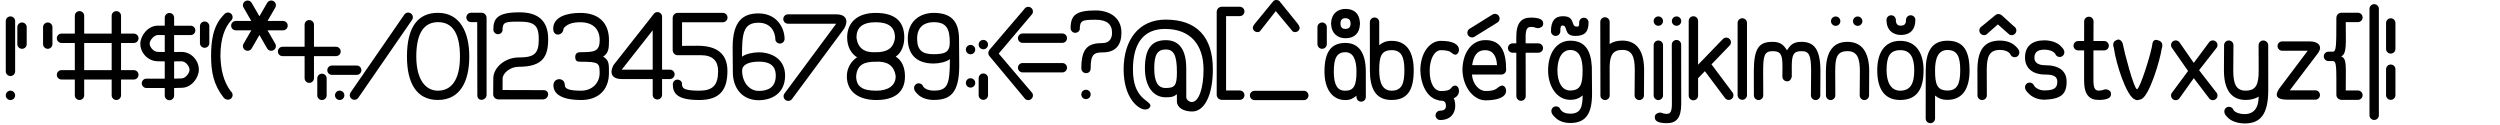 <?xml version="1.0" encoding="UTF-8" standalone="no"?>
<!-- Created with Inkscape (http://www.inkscape.org/) -->
<svg
   xmlns:dc="http://purl.org/dc/elements/1.1/"
   xmlns:cc="http://web.resource.org/cc/"
   xmlns:rdf="http://www.w3.org/1999/02/22-rdf-syntax-ns#"
   xmlns:svg="http://www.w3.org/2000/svg"
   xmlns="http://www.w3.org/2000/svg"
   xmlns:sodipodi="http://sodipodi.sourceforge.net/DTD/sodipodi-0.dtd"
   xmlns:inkscape="http://www.inkscape.org/namespaces/inkscape"
   width="20000"
   height="1000"
   id="svg1282"
   sodipodi:version="0.32"
   inkscape:version="0.45"
   sodipodi:docname="UbuntuTitle45_book_sketch.svg"
   sodipodi:docbase="/home/guest/Documents/Trabalhos/UbuntuTitleFont/svg_pesos/sketches_svg"
   inkscape:output_extension="org.inkscape.output.svg.inkscape"
   sodipodi:modified="true">
  <defs
     id="defs3" />
  <sodipodi:namedview
     inkscape:document-units="px"
     id="base"
     pagecolor="#ffffff"
     bordercolor="#666666"
     borderopacity="1.0"
     inkscape:pageopacity="0.0"
     inkscape:pageshadow="2"
     inkscape:zoom="0.17478998"
     inkscape:cx="173.73972"
     inkscape:cy="793.43458"
     inkscape:current-layer="layer1"
     inkscape:window-width="1264"
     inkscape:window-height="728"
     inkscape:window-x="0"
     inkscape:window-y="6"
     showguides="true"
     inkscape:guide-bbox="true">
    <sodipodi:guide
       orientation="horizontal"
       position="200"
       id="guide1331" />
    <sodipodi:guide
       orientation="horizontal"
       position="897.462"
       id="guide1435" />
  </sodipodi:namedview>
  <g
     inkscape:label="Layer 1"
     inkscape:groupmode="layer"
     id="layer1">
    <path
       style="fill:#000000;fill-opacity:1;stroke:none;stroke-width:1;stroke-miterlimit:4;stroke-dasharray:none;stroke-dashoffset:0;stroke-opacity:1"
       d="M 9325.354,156.844 C 9108.308,156.844 8989.011,321.971 8989.011,554.812 C 8989.011,784.229 9106.337,876.031 9161.947,876.031 C 9182.647,876.031 9203.447,863.231 9203.447,842.531 C 9192.961,798.129 9063.542,789.61 9063.542,555.969 C 9063.542,343.355 9151.23,231.469 9320.541,231.469 C 9525.511,231.469 9628.354,360.787 9628.354,555.969 C 9628.354,709.292 9589.146,816 9534.854,816 C 9512.729,816 9489.38,797.479 9490.229,775.719 C 9490.229,775.719 9489.947,546.906 9489.947,546.906 C 9489.946,402.09 9437.008,321.375 9326.697,321.375 C 9210.735,321.375 9159.323,392.096 9159.323,546.906 C 9159.321,685.138 9221.07,778.438 9325.979,778.438 C 9366.606,778.438 9387.554,775.882 9415.229,754.062 C 9415.229,754.063 9415.229,811.719 9415.229,811.719 C 9415.229,855.199 9460.911,892.031 9537.26,892.031 C 9636.126,892.031 9702.885,760.029 9702.885,554.812 C 9702.885,294.014 9572.973,156.844 9325.354,156.844 z M 9326.479,395.75 C 9390.491,395.75 9415.323,442.193 9415.323,578.906 C 9415.321,687.291 9396.061,703.906 9324.823,703.906 C 9263.195,703.906 9233.947,654.049 9233.947,546.906 C 9233.946,440.841 9257.402,395.75 9326.479,395.75 z "
       id="path1372"
       sodipodi:nodetypes="csscscscccscssccscccscc" />
    <path
       style="fill:#000000;stroke:none;stroke-width:1;stroke-miterlimit:4;stroke-dasharray:none;stroke-opacity:1;fill-opacity:1"
       d="M 1823.408,99.906 C 1808.392,99.994 1797.19,108.722 1788.689,120.25 C 1701.538,208.642 1688.689,332.642 1688.689,450.25 C 1688.689,575.319 1709.46,680.56 1788.689,780.25 C 1797.622,791.75 1809.526,796.444 1823.408,797.562 C 1844.108,797.562 1860.908,780.763 1860.908,760.062 C 1860.908,747.484 1854.67,736.366 1845.158,729.562 C 1785.231,645.355 1767.425,556.933 1763.314,450.25 C 1763.314,297.37 1803.661,216.012 1845.033,168 C 1854.616,161.205 1860.908,150.04 1860.908,137.406 C 1860.908,116.706 1844.108,99.906 1823.408,99.906 z "
       id="path1376"
       sodipodi:nodetypes="cccccscccsc" />
    <path
       sodipodi:nodetypes="cccsccc"
       id="path1433"
       d="M 13938.355,145.938 C 13917.655,145.938 13900.856,162.738 13900.855,183.438 C 13900.855,183.438 13900.855,760.938 13900.855,760.938 C 13900.855,781.638 13917.656,798.438 13938.355,798.438 C 13959.055,798.438 13975.856,781.638 13975.855,760.938 C 13975.855,760.938 13975.855,183.438 13975.855,183.438 C 13975.855,162.738 13959.056,145.938 13938.355,145.938 z "
       style="fill:#000000;fill-opacity:1;stroke:none;stroke-width:1;stroke-miterlimit:4;stroke-dasharray:none;stroke-dashoffset:0;stroke-opacity:1" />
    <path
       style="fill:#000000;fill-opacity:1;stroke:none;stroke-width:1;stroke-miterlimit:4;stroke-dasharray:none;stroke-dashoffset:0;stroke-opacity:1"
       d="M 1979.904,4.188 C 1973.858,4.343 1967.756,5.953 1962.154,9.188 C 1944.227,19.537 1938.085,42.511 1948.435,60.438 C 1948.435,60.437 1983.068,120.427 2010.372,167.719 C 1955.765,167.719 1886.497,167.719 1886.497,167.719 C 1865.797,167.719 1848.997,184.519 1848.997,205.219 C 1848.997,225.919 1865.797,242.719 1886.497,242.719 C 1886.497,242.719 1952.737,242.719 2010.404,242.719 C 1983.085,290.035 1948.435,350.031 1948.435,350.031 C 1938.085,367.958 1944.227,390.9 1962.154,401.25 C 1980.08,411.6 2003.022,405.458 2013.372,387.531 C 2013.372,387.531 2048.023,327.535 2075.341,280.219 C 2104.169,330.158 2137.279,387.531 2137.279,387.531 C 2147.629,405.458 2170.571,411.6 2188.497,401.25 C 2206.424,390.9 2212.566,367.958 2202.216,350.031 C 2202.216,350.031 2167.566,290.035 2140.247,242.719 C 2194.897,242.719 2264.185,242.719 2264.185,242.719 C 2284.885,242.719 2301.685,225.919 2301.685,205.219 C 2301.685,184.519 2284.885,167.719 2264.185,167.719 C 2264.185,167.719 2197.941,167.719 2140.279,167.719 C 2167.583,120.427 2202.216,60.438 2202.216,60.438 C 2212.566,42.511 2206.424,19.538 2188.497,9.188 C 2170.571,-1.162 2147.629,5.011 2137.279,22.938 C 2137.279,22.938 2102.654,82.943 2075.341,130.25 C 2046.502,80.302 2013.372,22.938 2013.372,22.938 C 2006.257,10.613 1993.203,3.844 1979.904,4.188 z "
       id="path1400" />
    <path
       style="fill:#000000;fill-opacity:1;stroke:none;stroke-width:1;stroke-miterlimit:4;stroke-dasharray:none;stroke-dashoffset:0;stroke-opacity:1"
       d="M 2474.32,160.25 C 2453.62,160.25 2436.82,177.05 2436.82,197.75 C 2436.82,197.75 2436.82,288.632 2436.82,374.094 C 2351.357,374.094 2260.476,374.094 2260.476,374.094 C 2239.776,374.094 2222.976,390.894 2222.976,411.594 C 2222.976,432.294 2239.776,449.094 2260.476,449.094 C 2260.476,449.094 2351.357,449.094 2436.82,449.094 C 2436.82,534.556 2436.82,625.438 2436.82,625.438 C 2436.82,646.138 2453.62,662.938 2474.32,662.938 C 2495.02,662.938 2511.82,646.138 2511.82,625.438 C 2511.82,625.438 2511.82,534.556 2511.82,449.094 C 2597.282,449.094 2688.163,449.094 2688.163,449.094 C 2708.863,449.094 2725.663,432.294 2725.663,411.594 C 2725.663,390.894 2708.863,374.094 2688.163,374.094 C 2688.163,374.094 2597.282,374.094 2511.82,374.094 C 2511.82,288.632 2511.82,197.75 2511.82,197.75 C 2511.82,177.05 2495.02,160.25 2474.32,160.25 z "
       id="path1396" />
    <path
       sodipodi:nodetypes="cccsccc"
       id="path1394"
       d="M 2618.358,561.583 C 2618.358,582.283 2635.158,599.083 2655.858,599.083 C 2655.858,599.083 2853.554,599.083 2853.554,599.083 C 2874.254,599.083 2891.054,582.283 2891.054,561.583 C 2891.054,540.883 2874.254,524.083 2853.554,524.083 C 2853.554,524.083 2655.858,524.083 2655.858,524.083 C 2635.158,524.083 2618.358,540.883 2618.358,561.583 z "
       style="fill:#000000;fill-opacity:1;stroke:none;stroke-width:1;stroke-miterlimit:4;stroke-dasharray:none;stroke-dashoffset:0;stroke-opacity:1" />
    <path
       style="fill:#000000;fill-opacity:1;stroke:none;stroke-width:1;stroke-miterlimit:4;stroke-dashoffset:0;stroke-opacity:1;stroke-dasharray:none"
       d="M 83.629,131.171 C 62.929,131.171 46.129,147.971 46.129,168.671 C 46.129,168.671 46.129,570.765 46.129,570.765 C 46.129,591.465 62.929,608.265 83.629,608.265 C 104.329,608.265 121.129,591.465 121.129,570.765 C 121.129,570.765 121.129,168.671 121.129,168.671 C 121.129,147.971 104.329,131.171 83.629,131.171 z "
       id="path1345"
       sodipodi:nodetypes="cccsccc" />
    <path
       d="M 15201.947,326.719 C 15070.316,326.719 15017.979,431.469 15017.979,562.25 C 15017.979,707.066 15072.899,799.781 15201.229,799.781 C 15331.931,799.781 15388.604,717.06 15388.604,562.25 C 15388.604,424.019 15328.114,326.719 15201.947,326.719 z M 15203.104,401.25 C 15279.461,401.25 15313.979,455.107 15313.979,562.25 C 15313.979,668.316 15283.56,725.406 15201.447,725.406 C 15126.045,725.406 15092.604,655.605 15092.604,562.25 C 15092.604,453.865 15117.282,401.25 15203.104,401.25 z "
       id="o"
       sodipodi:nodetypes="cccccccccc"
       style="fill:#000000;stroke:none;stroke-width:1;stroke-miterlimit:4;stroke-dasharray:none;stroke-opacity:1;fill-opacity:1" />
    <path
       style="fill:#000000;fill-opacity:1;stroke:none;stroke-width:1;stroke-miterlimit:4;stroke-dashoffset:0;stroke-opacity:1;stroke-dasharray:none"
       d="M 121.132,762.82 C 121.132,783.52 104.332,800.32 83.632,800.32 C 62.932,800.32 46.132,783.52 46.132,762.82 C 46.132,742.12 62.932,725.32 83.632,725.32 C 104.332,725.32 121.132,742.12 121.132,762.82 z "
       id="path1343" />
    <path
       id="path1353"
       d="M 2754.93,762.438 C 2754.93,783.138 2738.13,799.938 2717.43,799.938 C 2696.73,799.938 2679.93,783.138 2679.93,762.438 C 2679.93,741.737 2696.73,724.938 2717.43,724.938 C 2738.13,724.938 2754.93,741.737 2754.93,762.438 z "
       style="fill:#000000;fill-opacity:1;stroke:none;stroke-width:1;stroke-miterlimit:4;stroke-dasharray:none;stroke-dashoffset:0;stroke-opacity:1" />
    <path
       sodipodi:nodetypes="cccsccc"
       id="path1511"
       d="M 176.135,179.802 C 155.435,179.802 138.635,196.602 138.635,217.302 C 138.635,217.302 138.635,352.998 138.635,352.998 C 138.635,373.698 155.435,390.498 176.135,390.498 C 196.835,390.498 213.635,373.698 213.635,352.998 C 213.635,352.998 213.635,217.302 213.635,217.302 C 213.635,196.602 196.835,179.802 176.135,179.802 z "
       style="fill:#000000;fill-opacity:1;stroke:none;stroke-width:1;stroke-miterlimit:4;stroke-dashoffset:0;stroke-opacity:1;stroke-dasharray:none" />
    <path
       style="fill:#000000;fill-opacity:1;stroke:none;stroke-width:1;stroke-miterlimit:4;stroke-dashoffset:0;stroke-opacity:1;stroke-dasharray:none"
       d="M 381.993,179.802 C 361.293,179.802 344.493,196.602 344.493,217.302 C 344.493,217.302 344.493,352.998 344.493,352.998 C 344.493,373.698 361.293,390.498 381.993,390.498 C 402.693,390.498 419.493,373.698 419.493,352.998 C 419.493,352.998 419.493,217.302 419.493,217.302 C 419.493,196.602 402.693,179.802 381.993,179.802 z "
       id="path1513"
       sodipodi:nodetypes="cccsccc" />
    <path
       sodipodi:nodetypes="cccsccc"
       id="path1515"
       d="M 1637.099,171.802 C 1616.399,171.802 1599.599,188.602 1599.599,209.302 C 1599.599,209.302 1599.599,344.998 1599.599,344.998 C 1599.599,365.698 1616.399,382.498 1637.099,382.498 C 1657.799,382.498 1674.599,365.698 1674.599,344.998 C 1674.599,344.998 1674.599,209.302 1674.599,209.302 C 1674.599,188.602 1657.799,171.802 1637.099,171.802 z "
       style="fill:#000000;fill-opacity:1;stroke:none;stroke-width:1;stroke-miterlimit:4;stroke-dasharray:none;stroke-dashoffset:0;stroke-opacity:1" />
    <path
       style="fill:#000000;fill-opacity:1;stroke:none;stroke-width:1;stroke-miterlimit:4;stroke-dasharray:none;stroke-dashoffset:0;stroke-opacity:1"
       d="M 2575.742,589.53 C 2555.042,589.53 2538.242,606.33 2538.242,627.03 C 2538.242,627.03 2538.242,762.726 2538.242,762.726 C 2538.242,783.426 2555.042,800.226 2575.742,800.226 C 2596.442,800.226 2613.242,783.426 2613.242,762.726 C 2613.242,762.726 2613.242,627.03 2613.242,627.03 C 2613.242,606.33 2596.442,589.53 2575.742,589.53 z "
       id="path1392"
       sodipodi:nodetypes="cccsccc" />
    <path
       id="path1410"
       d="M 13304.233,168.813 C 13304.233,189.513 13287.433,206.313 13266.733,206.313 C 13246.033,206.313 13229.233,189.513 13229.233,168.813 C 13229.233,148.113 13246.033,131.313 13266.733,131.313 C 13287.433,131.313 13304.233,148.113 13304.233,168.813 z "
       style="fill:#000000;fill-opacity:1;stroke:none;stroke-width:1;stroke-miterlimit:4;stroke-dasharray:none;stroke-dashoffset:0;stroke-opacity:1" />
    <path
       style="fill:#000000;fill-opacity:1;stroke:none;stroke-width:1;stroke-miterlimit:4;stroke-dashoffset:0;stroke-opacity:1;stroke-dasharray:none"
       d="M 635.969,88.904 C 615.269,88.904 598.469,105.704 598.469,126.404 C 598.469,126.404 598.469,268.748 598.469,268.748 C 598.469,268.748 492.125,268.748 492.125,268.748 C 471.425,268.748 454.625,285.548 454.625,306.248 C 454.625,326.948 471.425,343.748 492.125,343.748 C 492.125,343.748 598.469,343.748 598.469,343.748 C 598.469,343.748 598.469,561.092 598.469,561.092 C 598.469,561.092 492.125,561.092 492.125,561.092 C 471.425,561.092 454.625,577.892 454.625,598.592 C 454.625,619.292 471.425,636.092 492.125,636.092 C 492.125,636.092 598.469,636.092 598.469,636.092 C 598.469,636.092 598.469,762.435 598.469,762.435 C 598.469,783.135 615.269,799.935 635.969,799.935 C 656.669,799.935 673.469,783.135 673.469,762.435 C 673.469,762.435 673.469,636.092 673.469,636.092 C 673.469,636.092 893.344,636.092 893.344,636.092 C 893.344,636.092 893.344,762.435 893.344,762.435 C 893.344,783.135 910.144,799.935 930.844,799.935 C 951.544,799.935 968.344,783.135 968.344,762.435 C 968.344,762.435 968.344,636.092 968.344,636.092 C 968.344,636.092 1070.688,636.092 1070.688,636.092 C 1091.388,636.092 1108.188,619.292 1108.188,598.592 C 1108.188,577.892 1091.388,561.092 1070.688,561.092 C 1070.688,561.092 968.344,561.092 968.344,561.092 C 968.344,561.092 968.344,343.748 968.344,343.748 C 968.344,343.748 1070.688,343.748 1070.688,343.748 C 1091.388,343.748 1108.188,326.948 1108.188,306.248 C 1108.188,285.548 1091.388,268.748 1070.688,268.748 C 1070.688,268.748 968.344,268.748 968.344,268.748 C 968.344,268.748 968.344,126.404 968.344,126.404 C 968.344,105.704 951.544,88.904 930.844,88.904 C 910.144,88.904 893.344,105.704 893.344,126.404 C 893.344,126.404 893.344,268.748 893.344,268.748 C 893.344,268.748 673.469,268.748 673.469,268.748 C 673.469,268.748 673.469,126.404 673.469,126.404 C 673.469,105.704 656.669,88.904 635.969,88.904 z M 673.469,343.748 C 673.469,343.748 893.344,343.748 893.344,343.748 C 893.344,343.748 893.344,561.092 893.344,561.092 C 893.344,561.092 673.469,561.092 673.469,561.092 C 673.469,561.092 673.469,343.748 673.469,343.748 z "
       id="path1416"
       sodipodi:nodetypes="csccsscccssccsscccssccsscccssccscccccccccc" />
    <path
       style="fill:#000000;fill-opacity:1;stroke:none;stroke-width:1;stroke-miterlimit:4;stroke-dasharray:none;stroke-dashoffset:0;stroke-opacity:1"
       d="M 10577.039,179.802 C 10556.339,179.802 10539.539,196.602 10539.539,217.302 C 10539.539,217.302 10539.539,352.998 10539.539,352.998 C 10539.539,373.698 10556.339,390.498 10577.039,390.498 C 10597.739,390.498 10614.539,373.698 10614.539,352.998 C 10614.539,352.998 10614.539,217.302 10614.539,217.302 C 10614.539,196.602 10597.739,179.802 10577.039,179.802 z "
       id="path1425"
       sodipodi:nodetypes="cccsccc" />
    <path
       style="fill:#000000;fill-opacity:1;stroke:none;stroke-width:1;stroke-miterlimit:4;stroke-dasharray:none;stroke-dashoffset:0;stroke-opacity:1"
       d="M 13266.74,323.938 C 13246.04,323.938 13229.241,340.738 13229.24,361.438 C 13229.24,361.438 13229.24,762.938 13229.24,762.938 C 13229.24,783.638 13246.041,800.438 13266.74,800.438 C 13287.44,800.438 13304.241,783.638 13304.24,762.938 C 13304.24,762.938 13304.24,361.438 13304.24,361.438 C 13304.24,340.738 13287.441,323.938 13266.74,323.938 z "
       id="path1428"
       sodipodi:nodetypes="cccsccc" />
    <path
       style="fill:#000000;fill-opacity:1;stroke:none;stroke-width:1;stroke-miterlimit:4;stroke-dasharray:none;stroke-dashoffset:0;stroke-opacity:1"
       d="M 14898.943,169.363 C 14898.943,190.063 14882.143,206.863 14861.443,206.863 C 14840.743,206.863 14823.943,190.063 14823.943,169.363 C 14823.943,148.663 14840.743,131.863 14861.443,131.863 C 14882.143,131.863 14898.943,148.663 14898.943,169.363 z "
       id="path1438" />
    <path
       id="path1440"
       d="M 14722.872,169.363 C 14722.872,190.063 14706.072,206.863 14685.372,206.863 C 14664.672,206.863 14647.872,190.063 14647.872,169.363 C 14647.872,148.663 14664.672,131.863 14685.372,131.863 C 14706.072,131.863 14722.872,148.663 14722.872,169.363 z "
       style="fill:#000000;fill-opacity:1;stroke:none;stroke-width:1;stroke-miterlimit:4;stroke-dasharray:none;stroke-dashoffset:0;stroke-opacity:1" />
    <path
       d="M 14779.065,334.719 C 14647.434,334.719 14607.096,439.469 14607.096,570.25 C 14607.096,570.25 14607.565,762.938 14607.565,762.938 C 14607.566,783.638 14624.366,800.438 14645.065,800.438 C 14665.766,800.438 14682.566,783.638 14682.565,762.938 C 14682.565,762.938 14681.721,570.25 14681.721,570.25 C 14681.72,461.865 14694.399,409.25 14780.221,409.25 C 14856.577,409.25 14879.096,463.107 14879.096,570.25 C 14879.096,570.25 14877.565,762.938 14877.565,762.938 C 14877.564,783.638 14894.366,800.438 14915.065,800.438 C 14935.764,800.438 14952.566,783.638 14952.565,762.938 C 14952.565,762.938 14953.721,570.25 14953.721,570.25 C 14953.72,432.019 14905.232,334.719 14779.065,334.719 z "
       id="path1442"
       sodipodi:nodetypes="cccsccsccsccc"
       style="fill:#000000;stroke:none;stroke-width:1;stroke-miterlimit:4;stroke-dasharray:none;stroke-opacity:1;fill-opacity:1" />
    <path
       d="M 14180.549,334.719 C 14074.205,334.719 14030.58,382.659 14030.58,570.25 C 14030.581,570.25 14031.049,762.938 14031.049,762.938 C 14031.051,783.638 14047.85,800.438 14068.549,800.438 C 14089.251,800.438 14106.05,783.638 14106.049,762.938 C 14106.05,762.938 14105.205,570.25 14105.205,570.25 C 14105.205,444.11 14115.429,409.25 14181.705,409.25 C 14250.055,409.25 14259.767,442.622 14259.767,538.344 C 14259.767,538.344 14259.049,612.938 14259.049,612.938 C 14259.049,633.105 14274.992,649.542 14294.955,650.375 C 14319.231,652.229 14329.478,633.034 14334.361,612.938 C 14334.361,612.938 14334.111,535.812 14334.111,535.812 C 14334.111,437.024 14347.482,409.25 14412.017,409.25 C 14472.745,409.25 14488.893,439.602 14488.893,570.25 C 14488.893,570.25 14487.361,762.938 14487.361,762.938 C 14487.361,783.638 14504.162,800.438 14524.861,800.438 C 14545.561,800.438 14562.362,783.638 14562.361,762.938 C 14562.362,762.938 14563.517,570.25 14563.517,570.25 C 14563.517,394.651 14513.556,334.719 14410.861,334.719 C 14345.633,334.719 14322.829,360.446 14296.236,402.312 C 14268.396,359.707 14244.458,334.719 14180.549,334.719 z "
       id="path1454"
       sodipodi:nodetypes="cccsccscccccsccsccscc"
       style="fill:#000000;stroke:none;stroke-width:1;stroke-miterlimit:4;stroke-dasharray:none;stroke-opacity:1;fill-opacity:1" />
    <path
       style="fill:#000000;fill-opacity:1;stroke:none;stroke-width:1;stroke-miterlimit:4;stroke-dasharray:none;stroke-dashoffset:0;stroke-opacity:1"
       d="M 12839.756,137.938 C 12819.057,137.938 12802.257,154.738 12802.256,175.438 C 12802.256,175.438 12803.475,770.5 12803.475,770.5 C 12803.483,770.532 12803.498,770.562 12803.506,770.594 C 12807.043,787.629 12822.148,800.438 12840.225,800.438 C 12860.926,800.438 12877.726,783.638 12877.725,762.938 C 12877.725,762.938 12877.256,531.25 12877.256,531.25 C 12879.891,442.478 12901.605,399.25 12979.381,399.25 C 13055.737,399.25 13078.256,453.107 13078.256,560.25 C 13078.256,560.25 13076.725,762.938 13076.725,762.938 C 13076.724,783.638 13093.526,800.438 13114.225,800.438 C 13134.924,800.438 13151.726,783.638 13151.725,762.938 C 13151.725,762.938 13152.881,560.25 13152.881,560.25 C 13152.88,422.019 13104.392,324.719 12978.225,324.719 C 12937.769,324.719 12901.944,334.621 12877.256,352.125 C 12877.256,352.125 12877.256,175.438 12877.256,175.438 C 12877.257,154.738 12860.457,137.938 12839.756,137.938 z "
       id="path1459"
       sodipodi:nodetypes="ccccsccsccsccsccc" />
    <path
       style="fill:#000000;fill-opacity:1;stroke:none;stroke-width:1;stroke-miterlimit:4;stroke-dasharray:none;stroke-dashoffset:0;stroke-opacity:1"
       d="M 10996.355,139.938 C 10975.654,139.938 10958.856,156.738 10958.855,177.438 C 10958.855,177.438 10959.136,562.25 10959.136,562.25 C 10959.137,707.066 11004.056,799.781 11132.386,799.781 C 11263.089,799.781 11309.761,717.06 11309.761,562.25 C 11309.762,424.019 11259.272,326.719 11133.105,326.719 C 11087.56,326.719 11061.53,339.274 11033.855,361.094 C 11033.855,278.801 11033.855,177.438 11033.855,177.438 C 11033.854,156.738 11017.056,139.938 10996.355,139.938 z M 11134.261,401.25 C 11210.619,401.25 11235.136,455.107 11235.136,562.25 C 11235.137,668.316 11214.718,725.406 11132.605,725.406 C 11057.203,725.406 11033.761,655.605 11033.761,562.25 C 11033.762,453.865 11048.439,401.25 11134.261,401.25 z "
       id="path1465"
       sodipodi:nodetypes="cccscscccccscc" />
    <path
       sodipodi:nodetypes="cccscscccccscc"
       id="path1470"
       d="M 15443.003,985.544 C 15422.302,985.544 15405.504,968.744 15405.503,948.044 C 15405.503,948.044 15405.784,563.231 15405.784,563.231 C 15405.785,418.415 15450.704,325.7 15579.034,325.7 C 15709.737,325.7 15756.409,408.421 15756.409,563.231 C 15756.41,701.463 15705.92,798.763 15579.753,798.763 C 15534.208,798.763 15508.178,786.207 15480.503,764.388 C 15480.503,846.68 15480.503,948.044 15480.503,948.044 C 15480.502,968.744 15463.704,985.544 15443.003,985.544 z M 15580.909,724.231 C 15657.267,724.231 15681.784,670.374 15681.784,563.231 C 15681.785,457.166 15661.366,400.075 15579.253,400.075 C 15503.851,400.075 15480.409,469.876 15480.409,563.231 C 15480.41,671.616 15495.087,724.231 15580.909,724.231 z "
       style="fill:#000000;fill-opacity:1;stroke:none;stroke-width:1;stroke-miterlimit:4;stroke-dasharray:none;stroke-dashoffset:0;stroke-opacity:1" />
    <path
       sodipodi:nodetypes="cccscscccccscc"
       id="path1472"
       d="M 10889.207,813.207 C 10909.908,813.207 10926.706,796.407 10926.707,775.707 C 10926.707,775.707 10926.426,572.895 10926.426,572.895 C 10926.425,428.079 10873.487,343.363 10763.176,343.363 C 10647.214,343.363 10595.801,418.085 10595.801,572.895 C 10595.8,711.126 10657.548,800.426 10762.457,800.426 C 10803.084,800.426 10824.032,787.871 10851.707,766.051 C 10851.707,766.051 10851.707,775.707 10851.707,775.707 C 10851.708,796.407 10868.506,813.207 10889.207,813.207 z M 10761.301,725.895 C 10699.674,725.895 10670.426,680.038 10670.426,572.895 C 10670.425,466.829 10693.88,417.738 10762.957,417.738 C 10826.969,417.738 10851.801,479.539 10851.801,572.895 C 10851.8,681.28 10832.54,725.895 10761.301,725.895 z "
       style="fill:#000000;fill-opacity:1;stroke:none;stroke-width:1;stroke-miterlimit:4;stroke-dasharray:none;stroke-dashoffset:0;stroke-opacity:1" />
    <path
       sodipodi:nodetypes="cccsccc"
       id="path1474"
       d="M 9999.184,763.657 C 9999.184,784.357 10015.984,801.157 10036.684,801.157 C 10036.684,801.157 10430.38,801.157 10430.38,801.157 C 10451.08,801.157 10467.88,784.357 10467.88,763.657 C 10467.88,742.957 10451.08,726.157 10430.38,726.157 C 10430.38,726.157 10036.684,726.157 10036.684,726.157 C 10015.984,726.157 9999.184,742.957 9999.184,763.657 z "
       style="fill:#000000;fill-opacity:1;stroke:none;stroke-width:1;stroke-miterlimit:4;stroke-dasharray:none;stroke-dashoffset:0;stroke-opacity:1" />
    <path
       style="fill:#000000;fill-opacity:1;stroke:none;stroke-width:1;stroke-miterlimit:4;stroke-dasharray:none;stroke-dashoffset:0;stroke-opacity:1"
       d="M 1355.474,103.781 C 1334.774,103.781 1317.974,120.581 1317.974,141.281 C 1317.974,141.281 1317.974,205.625 1317.974,205.625 C 1317.974,205.625 1262.911,205.156 1262.911,205.156 C 1183.829,205.156 1122.693,284.792 1122.693,350.656 C 1122.693,423.173 1184.606,490.156 1262.911,490.156 C 1262.911,490.156 1317.974,491.125 1317.974,491.125 C 1317.974,491.125 1317.974,629.094 1317.974,629.094 C 1317.974,629.094 1171.63,629.094 1171.63,629.094 C 1150.93,629.094 1134.13,645.894 1134.13,666.594 C 1134.13,687.294 1150.93,704.094 1171.63,704.094 C 1171.63,704.094 1317.974,704.094 1317.974,704.094 C 1317.974,704.094 1317.974,764.438 1317.974,764.438 C 1317.974,785.138 1334.774,801.938 1355.474,801.938 C 1376.174,801.938 1392.974,785.138 1392.974,764.438 C 1392.974,764.438 1392.974,704.094 1392.974,704.094 C 1392.974,704.094 1452.536,702.375 1452.536,702.375 C 1531.618,702.375 1590.755,622.739 1590.755,556.875 C 1590.755,484.358 1530.841,415.375 1452.536,415.375 C 1452.536,415.375 1392.974,416.125 1392.974,416.125 C 1392.974,416.125 1392.974,280.625 1392.974,280.625 C 1392.974,280.625 1525.318,280.625 1525.318,280.625 C 1546.018,280.625 1562.818,263.825 1562.818,243.125 C 1562.818,222.425 1546.018,205.625 1525.318,205.625 C 1525.318,205.625 1392.974,205.625 1392.974,205.625 C 1392.974,205.625 1392.974,141.281 1392.974,141.281 C 1392.974,120.581 1376.174,103.781 1355.474,103.781 z M 1317.974,280.625 C 1317.974,280.625 1317.974,416.125 1317.974,416.125 C 1317.974,416.125 1262.911,415.156 1262.911,415.156 C 1232.515,415.156 1197.224,380.658 1197.224,347.812 C 1197.224,323.545 1231.512,280.156 1262.911,280.156 C 1262.911,280.156 1317.974,280.625 1317.974,280.625 z M 1452.536,490.375 C 1482.932,490.375 1516.224,526.873 1516.224,559.719 C 1516.224,583.987 1483.935,627.375 1452.536,627.375 C 1452.536,627.375 1392.974,629.094 1392.974,629.094 C 1392.974,629.094 1392.974,491.125 1392.974,491.125 C 1392.974,491.125 1452.536,490.375 1452.536,490.375 z "
       id="path1389"
       sodipodi:nodetypes="csccsccccssccscccsccccssccccccscccscccc" />
    <path
       style="fill:#000000;fill-opacity:1;stroke:none;stroke-width:1;stroke-miterlimit:4;stroke-dasharray:none;stroke-dashoffset:0;stroke-opacity:1"
       d="M 8143.517,305.393 C 8143.517,326.093 8160.317,342.893 8181.017,342.893 C 8181.017,342.893 8498.713,342.893 8498.713,342.893 C 8519.413,342.893 8536.213,326.093 8536.213,305.393 C 8536.213,284.693 8519.413,267.893 8498.713,267.893 C 8498.713,267.893 8181.017,267.893 8181.017,267.893 C 8160.317,267.893 8143.517,284.693 8143.517,305.393 z "
       id="path1398"
       sodipodi:nodetypes="cccsccc" />
    <path
       sodipodi:nodetypes="cccsccc"
       id="path1402"
       d="M 8143.517,541.784 C 8143.517,562.484 8160.317,579.284 8181.017,579.284 C 8181.017,579.284 8498.713,579.284 8498.713,579.284 C 8519.413,579.284 8536.213,562.484 8536.213,541.784 C 8536.213,521.084 8519.413,504.284 8498.713,504.284 C 8498.713,504.284 8181.017,504.284 8181.017,504.284 C 8160.317,504.284 8143.517,521.084 8143.517,541.784 z "
       style="fill:#000000;fill-opacity:1;stroke:none;stroke-width:1;stroke-miterlimit:4;stroke-dasharray:none;stroke-dashoffset:0;stroke-opacity:1" />
    <path
       style="fill:#000000;fill-opacity:1;stroke:none;stroke-width:1;stroke-miterlimit:4;stroke-dasharray:none;stroke-dashoffset:0;stroke-opacity:1"
       d="M 7801.87,396.744 C 7801.87,417.444 7785.07,434.244 7764.37,434.244 C 7743.67,434.244 7726.87,417.444 7726.87,396.744 C 7726.87,376.044 7743.67,359.244 7764.37,359.244 C 7785.07,359.244 7801.87,376.044 7801.87,396.744 z "
       id="path1404" />
    <path
       id="path1406"
       d="M 7801.87,663.303 C 7801.87,684.003 7785.07,700.803 7764.37,700.803 C 7743.67,700.803 7726.87,684.003 7726.87,663.303 C 7726.87,642.603 7743.67,625.803 7764.37,625.803 C 7785.07,625.803 7801.87,642.603 7801.87,663.303 z "
       style="fill:#000000;fill-opacity:1;stroke:none;stroke-width:1;stroke-miterlimit:4;stroke-dasharray:none;stroke-dashoffset:0;stroke-opacity:1" />
    <path
       id="path1408"
       d="M 7904.221,356.744 C 7904.221,377.444 7887.421,394.244 7866.721,394.244 C 7846.021,394.244 7829.221,377.444 7829.221,356.744 C 7829.221,336.044 7846.021,319.244 7866.721,319.244 C 7887.421,319.244 7904.221,336.044 7904.221,356.744 z "
       style="fill:#000000;fill-opacity:1;stroke:none;stroke-width:1;stroke-miterlimit:4;stroke-dasharray:none;stroke-dashoffset:0;stroke-opacity:1" />
    <path
       style="fill:#000000;fill-opacity:1;stroke:none;stroke-width:1;stroke-miterlimit:4;stroke-dasharray:none;stroke-dashoffset:0;stroke-opacity:1"
       d="M 7866.707,587.844 C 7846.007,587.844 7829.206,604.644 7829.207,625.344 C 7829.207,625.344 7829.207,761.344 7829.207,761.344 C 7829.207,782.044 7846.006,798.844 7866.707,798.844 C 7887.407,798.844 7904.206,782.044 7904.207,761.344 C 7904.207,761.344 7904.207,625.344 7904.207,625.344 C 7904.207,604.644 7887.406,587.844 7866.707,587.844 z "
       id="path1412"
       sodipodi:nodetypes="cccsccc" />
    <path
       id="path1417"
       d="M 6689.617,114.709 C 6635.009,114.709 6303.742,114.709 6303.742,114.709 C 6283.042,114.709 6266.242,131.509 6266.242,152.209 C 6266.242,172.909 6283.042,189.709 6303.742,189.709 C 6303.742,189.709 6689.648,189.709 6689.648,189.709 C 6689.648,189.709 6273.679,751.022 6273.679,751.022 C 6263.329,768.948 6269.471,791.89 6287.398,802.24 C 6305.325,812.59 6328.267,806.448 6338.617,788.522 C 6338.617,788.522 6754.586,227.209 6754.586,227.209 C 6788.716,165.011 6770.823,114.709 6689.617,114.709 z "
       style="fill:#000000;fill-opacity:1;stroke:none;stroke-width:1;stroke-miterlimit:4;stroke-dasharray:none;stroke-dashoffset:0;stroke-opacity:1"
       sodipodi:nodetypes="ccscccsccc" />
    <path
       sodipodi:nodetypes="cccsccc"
       id="path1419"
       d="M 2813.101,790.799 C 2829.633,803.257 2853.161,799.95 2865.618,783.419 C 2865.618,783.419 3295.392,160.624 3295.392,160.624 C 3307.849,144.093 3304.543,120.565 3288.011,108.107 C 3271.479,95.65 3247.952,98.956 3235.494,115.488 C 3235.494,115.488 2805.721,738.283 2805.721,738.283 C 2793.263,754.814 2796.57,778.342 2813.101,790.799 z "
       style="fill:#000000;fill-opacity:1;stroke:none;stroke-width:1;stroke-miterlimit:4;stroke-dasharray:none;stroke-dashoffset:0;stroke-opacity:1" />
    <path
       d="M 15819.334,560.25 C 15819.335,560.25 15819.803,762.938 15819.803,762.938 C 15819.805,783.638 15836.604,800.438 15857.303,800.438 C 15878.005,800.438 15894.804,783.638 15894.803,762.938 C 15894.804,762.938 15893.959,560.25 15893.959,560.25 C 15893.959,451.865 15914.637,399.25 16000.459,399.25 C 16034.719,399.25 16066.115,410.087 16081.521,431.719 C 16086.322,446.897 16100.513,457.906 16117.271,457.906 C 16137.972,457.906 16154.772,441.106 16154.771,420.406 C 16154.771,399.483 16141.897,387.208 16127.771,372.531 C 16099.998,342.069 16052.586,324.719 15999.303,324.719 C 15871.776,324.719 15819.334,403.508 15819.334,560.25 z "
       id="path1422"
       sodipodi:nodetypes="ccsccscscccc"
       style="fill:#000000;stroke:none;stroke-width:1;stroke-miterlimit:4;stroke-dasharray:none;stroke-opacity:1;fill-opacity:1" />
    <path
       style="fill:#000000;fill-opacity:1;stroke:none;stroke-width:1;stroke-miterlimit:4;stroke-dasharray:none;stroke-dashoffset:0;stroke-opacity:1"
       d="M 18993.44,33.29 C 18972.74,33.29 18955.941,50.09 18955.94,70.79 C 18955.94,70.79 18955.94,922.29 18955.94,922.29 C 18955.94,942.99 18972.741,959.79 18993.44,959.79 C 19014.14,959.79 19030.941,942.99 19030.94,922.29 C 19030.94,922.29 19030.94,70.79 19030.94,70.79 C 19030.94,50.09 19014.141,33.29 18993.44,33.29 z "
       id="path1434"
       sodipodi:nodetypes="cccsccc" />
    <path
       style="fill:#000000;fill-opacity:1;stroke:none;stroke-width:1;stroke-miterlimit:4;stroke-dasharray:none;stroke-dashoffset:0;stroke-opacity:1"
       d="M 7913.537,446.403 C 7913.537,446.403 8193.57,782.14 8193.57,782.14 C 8203.92,800.067 8226.862,806.209 8244.789,795.859 C 8262.715,785.509 8268.858,762.567 8258.508,744.64 C 8258.508,744.64 7989.638,428.796 7989.638,428.796 C 7989.638,428.796 8258.508,111.046 8258.508,111.046 C 8268.858,93.119 8262.716,70.146 8244.789,59.796 C 8226.862,49.446 8203.92,55.619 8193.57,73.546 C 8193.57,73.546 7913.537,401.096 7913.537,401.096 C 7904.229,418.262 7903.439,430.315 7913.537,446.403 z "
       id="path1441"
       sodipodi:nodetypes="ccccccsccc" />
    <path
       style="fill:#000000;fill-opacity:1;stroke:none;stroke-width:1;stroke-miterlimit:4;stroke-dasharray:none;stroke-dashoffset:0;stroke-opacity:1"
       d="M 17404.713,323.266 C 17398.668,323.422 17392.565,325.032 17386.963,328.266 C 17369.036,338.616 17362.894,361.589 17373.244,379.516 C 17373.244,379.516 17504.572,567.901 17504.572,567.901 C 17504.572,567.901 17373.244,745.11 17373.244,745.11 C 17362.894,763.036 17369.036,785.978 17386.963,796.328 C 17404.89,806.678 17427.832,800.536 17438.182,782.61 C 17438.182,782.61 17550.151,625.297 17550.151,625.297 C 17550.151,625.297 17670.088,782.61 17670.088,782.61 C 17680.438,800.536 17703.38,806.678 17721.307,796.328 C 17739.233,785.978 17745.376,763.036 17735.026,745.11 C 17735.026,745.11 17592.536,561.577 17592.536,561.577 C 17592.536,561.577 17735.026,379.516 17735.026,379.516 C 17745.376,361.589 17739.234,338.616 17721.307,328.266 C 17703.38,317.916 17680.438,324.089 17670.088,342.016 C 17670.088,342.016 17550.151,503.328 17550.151,503.328 C 17550.151,503.328 17438.182,342.016 17438.182,342.016 C 17431.066,329.691 17418.013,322.923 17404.713,323.266 z "
       id="path1445"
       sodipodi:nodetypes="cscccscccccccscccc" />
    <path
       sodipodi:nodetypes="cccsccc"
       id="path1450"
       d="M 19125.968,146.28 C 19105.268,146.28 19088.469,163.08 19088.468,183.78 C 19088.468,183.78 19088.468,391.279 19088.468,391.279 C 19088.468,411.979 19105.269,428.779 19125.968,428.779 C 19146.668,428.779 19163.469,411.979 19163.468,391.279 C 19163.468,391.279 19163.468,183.78 19163.468,183.78 C 19163.468,163.08 19146.669,146.28 19125.968,146.28 z "
       style="fill:#000000;fill-opacity:1;stroke:none;stroke-width:1;stroke-miterlimit:4;stroke-dasharray:none;stroke-dashoffset:0;stroke-opacity:1" />
    <path
       style="fill:#000000;fill-opacity:1;stroke:none;stroke-width:1;stroke-miterlimit:4;stroke-dasharray:none;stroke-dashoffset:0;stroke-opacity:1"
       d="M 19125.968,516.28 C 19105.268,516.28 19088.469,533.08 19088.468,553.78 C 19088.468,553.78 19088.468,761.279 19088.468,761.279 C 19088.468,781.98 19105.269,798.779 19125.968,798.779 C 19146.668,798.779 19163.469,781.98 19163.468,761.279 C 19163.468,761.279 19163.468,553.78 19163.468,553.78 C 19163.468,533.08 19146.669,516.28 19125.968,516.28 z "
       id="path1452"
       sodipodi:nodetypes="cccsccc" />
    <path
       d="M 12562.413,983.908 C 12689.939,983.908 12736.382,905.119 12736.382,748.377 C 12736.382,748.377 12734.695,536.158 12734.695,536.158 C 12728.108,406.849 12682.334,325.502 12562.132,325.502 C 12456.454,325.502 12384.757,420.582 12384.757,563.033 C 12384.757,692.928 12456.236,798.564 12561.413,798.564 C 12607.474,798.564 12633.803,785.72 12661.601,763.439 C 12659.628,861.609 12642.991,909.377 12561.257,909.377 C 12526.996,909.377 12499.6,898.54 12484.195,876.908 C 12479.393,861.73 12465.202,850.721 12448.445,850.721 C 12427.743,850.721 12410.943,867.521 12410.945,888.221 C 12410.944,909.144 12423.818,921.419 12437.945,936.096 C 12465.717,966.558 12509.13,983.908 12562.413,983.908 z M 12560.257,724.033 C 12496.367,724.033 12459.382,657.593 12459.382,563.033 C 12459.381,456.968 12502.875,399.877 12561.913,399.877 C 12637.315,399.877 12660.757,469.678 12660.757,563.033 C 12660.756,671.418 12646.079,724.033 12560.257,724.033 z "
       id="path1456"
       style="fill:#000000;stroke:none;stroke-width:1;stroke-miterlimit:4;stroke-dasharray:none;stroke-opacity:1;fill-opacity:1"
       sodipodi:nodetypes="cccscscscscccccscc" />
    <path
       d="M 17958.02,987.542 C 18085.432,987.542 18145.989,912.029 18145.989,720.011 C 18145.989,720.011 18145.645,361.417 18145.645,361.417 C 18145.643,340.717 18126.844,323.917 18106.145,323.917 C 18085.443,323.917 18068.644,340.717 18068.645,361.417 C 18068.644,361.417 18069.489,564.105 18069.489,564.105 C 18069.489,672.49 18050.811,725.105 17964.989,725.105 C 17888.632,725.105 17866.113,671.248 17866.113,564.105 C 17866.113,564.105 17867.645,361.417 17867.645,361.417 C 17867.645,340.717 17850.844,323.917 17830.145,323.917 C 17809.445,323.917 17792.644,340.717 17792.645,361.417 C 17792.644,361.417 17791.489,564.105 17791.489,564.105 C 17791.489,702.336 17839.978,799.636 17966.145,799.636 C 18006.631,799.636 18044.48,789.727 18069.176,772.199 C 18069.176,867.122 18027.534,913.011 17956.863,913.011 C 17922.604,913.011 17883.207,902.174 17867.801,880.542 C 17862.999,865.364 17848.809,854.355 17832.051,854.355 C 17811.349,854.355 17794.55,871.155 17794.551,891.855 C 17794.55,912.778 17807.425,925.053 17821.551,939.73 C 17849.323,970.193 17904.737,987.542 17958.02,987.542 z "
       id="path1462"
       sodipodi:nodetypes="cccsccsccsccscscsccc"
       style="fill:#000000;stroke:none;stroke-width:1;stroke-miterlimit:4;stroke-dasharray:none;stroke-opacity:1;fill-opacity:1" />
    <path
       style="fill:#000000;fill-opacity:1;stroke:none;stroke-width:1;stroke-miterlimit:4;stroke-dasharray:none;stroke-dashoffset:0;stroke-opacity:1"
       d="M 5258.883,96.625 C 5253.302,96.75 5247.802,98.125 5242.821,100.625 C 5242.42,100.826 5242.027,101.034 5241.633,101.25 C 5234.901,104.796 5229.386,110.323 5225.852,117.062 C 5223.175,120.461 4908.664,519.781 4908.664,519.781 C 4874.534,581.979 4892.426,632.281 4973.633,632.281 C 5008.721,632.281 5119.31,632.281 5221.571,632.281 C 5221.571,673.027 5221.571,758.531 5221.571,758.531 C 5221.57,779.231 5238.371,796.031 5259.071,796.031 C 5279.77,796.031 5296.571,779.231 5296.571,758.531 C 5296.57,758.531 5296.571,673.027 5296.571,632.281 C 5311.558,632.281 5359.508,632.281 5359.508,632.281 C 5380.208,632.281 5397.008,615.481 5397.008,594.781 C 5397.008,574.081 5380.208,557.281 5359.508,557.281 C 5359.508,557.281 5313.751,557.281 5296.571,557.281 C 5296.57,375.258 5296.57,149.019 5296.571,140.719 C 5299.27,125.611 5292.468,109.739 5278.414,101.625 C 5272.252,98.067 5265.515,96.476 5258.883,96.625 z M 5221.571,242.438 C 5221.57,332.548 5221.57,419.706 5221.571,557.281 C 5107.666,557.281 4973.602,557.281 4973.602,557.281 C 4973.602,557.281 5136.042,351.021 5221.571,242.438 z "
       id="path1467" />
    <path
       style="fill:#000000;stroke:none;stroke-width:1;stroke-miterlimit:4;stroke-dasharray:none;stroke-opacity:1;fill-opacity:1"
       d="M 11526.761,326.812 C 11436.956,326.812 11362.792,424.448 11362.792,562.344 C 11367.096,702.809 11436.746,802.688 11526.761,802.688 C 11615.902,802.688 11671.979,781.359 11671.979,725.75 C 11671.979,705.05 11659.179,684.25 11638.479,684.25 C 11594.077,694.735 11628.041,728.156 11527.917,728.156 C 11473.57,728.156 11437.417,665.036 11437.417,567.156 C 11437.416,469.45 11476.916,401.344 11527.917,401.344 C 11613.857,401.344 11610.851,429.606 11634.479,435.938 C 11655.179,444.676 11671.979,419.137 11671.979,398.438 C 11671.979,358.403 11629.943,326.812 11526.761,326.812 z "
       id="path1469"
       sodipodi:nodetypes="ccccccccccc" />
    <path
       style="fill:#000000;fill-opacity:1;stroke:none;stroke-width:1;stroke-miterlimit:4;stroke-dasharray:none;stroke-dashoffset:0;stroke-opacity:1"
       d="M 18257.739,331 C 18237.039,331 18220.239,347.8 18220.239,368.5 C 18220.239,389.2 18237.039,406 18257.739,406 C 18257.739,406 18461.645,406 18461.645,406 C 18385.715,507.08 18233.551,708.906 18233.551,708.906 C 18193.786,767.434 18214.724,797.406 18298.489,797.406 L 18298.52,797.406 C 18298.583,797.406 18522.395,797.406 18522.395,797.406 C 18543.096,797.406 18559.895,780.606 18559.895,759.906 C 18559.896,739.206 18543.095,722.406 18522.395,722.406 C 18522.396,722.406 18318.458,722.406 18318.458,722.406 C 18318.458,722.406 18540.583,429.5 18540.583,429.5 C 18583.295,375.884 18554.821,331 18473.614,331 C 18473.614,331 18257.739,331 18257.739,331 z "
       id="path1378"
       sodipodi:nodetypes="csccsccccscccc" />
    <path
       style="fill:#000000;fill-opacity:1;stroke:none;stroke-width:1;stroke-miterlimit:4;stroke-dasharray:none;stroke-dashoffset:0;stroke-opacity:1"
       d="M 9772.422,54.031 C 9750.307,55.035 9734.883,72.329 9733.609,93.719 C 9733.609,93.719 9733.609,759.219 9733.609,759.219 C 9734.219,781.484 9750.982,796.55 9772.422,798.906 C 9772.422,798.906 9918.109,798.906 9918.109,798.906 C 9938.809,798.906 9955.609,782.106 9955.609,761.406 C 9955.609,740.706 9938.809,723.906 9918.109,723.906 C 9918.109,723.906 9849.497,723.906 9808.609,723.906 C 9808.609,723.906 9808.609,129.031 9808.609,129.031 C 9849.497,129.031 9918.109,129.031 9918.109,129.031 C 9938.809,129.031 9955.609,112.231 9955.609,91.531 C 9955.609,70.831 9938.809,54.031 9918.109,54.031 C 9918.109,54.031 9772.422,54.031 9772.422,54.031 z "
       id="path2349"
       sodipodi:nodetypes="cccccsccccscc" />
    <path
       sodipodi:nodetypes="cccccccscc"
       id="path2357"
       d="M 3853.834,101.936 C 3875.949,102.939 3891.373,120.234 3892.647,141.624 C 3892.647,141.624 3892.647,759.124 3892.647,759.124 C 3892.037,781.389 3875.274,796.455 3853.834,798.811 C 3831.774,798.811 3818.647,785.109 3818.647,761.311 C 3818.647,761.311 3817.647,176.936 3817.647,176.936 C 3776.759,176.936 3768.147,176.936 3768.147,176.936 C 3747.447,176.936 3730.647,160.136 3730.647,139.436 C 3730.647,118.736 3747.447,101.936 3768.147,101.936 C 3768.147,101.936 3853.834,101.936 3853.834,101.936 z "
       style="fill:#000000;fill-opacity:1;stroke:none;stroke-width:1;stroke-miterlimit:4;stroke-dasharray:none;stroke-dashoffset:0;stroke-opacity:1" />
    <path
       style="fill:#000000;fill-opacity:1;stroke:none;stroke-width:1;stroke-miterlimit:4;stroke-dasharray:none;stroke-dashoffset:0;stroke-opacity:1"
       d="M 18729.727,102.031 C 18707.612,103.035 18692.189,120.329 18690.914,141.719 C 18690.914,378.574 18690.284,413.5 18660.914,413.5 C 18634.233,413.5 18627.852,413.5 18627.852,413.5 C 18607.153,413.5 18590.352,430.299 18590.352,451 C 18590.353,471.7 18607.152,488.499 18627.852,488.5 C 18627.852,488.5 18634.233,488.5 18660.914,488.5 C 18694.371,488.5 18690.914,532.308 18690.914,759.219 C 18691.524,781.484 18708.287,796.55 18729.727,798.906 C 18729.727,798.906 18863.414,798.906 18863.414,798.906 C 18884.114,798.906 18900.914,782.106 18900.914,761.406 C 18900.914,740.706 18884.115,723.906 18863.414,723.906 C 18863.414,723.906 18806.802,723.906 18765.914,723.906 C 18765.914,517.328 18775.807,471.809 18729.619,451 C 18776.555,429.759 18765.915,345.642 18765.914,177.031 C 18806.802,177.031 18863.414,177.031 18863.414,177.031 C 18884.114,177.031 18900.914,160.231 18900.914,139.531 C 18900.914,118.831 18884.115,102.031 18863.414,102.031 C 18863.414,102.031 18729.727,102.031 18729.727,102.031 z "
       id="path2359"
       sodipodi:nodetypes="ccccccccccscccccscc" />
    <path
       style="fill:#000000;fill-opacity:1;stroke:none;stroke-width:1;stroke-miterlimit:4;stroke-dasharray:none;stroke-dashoffset:0;stroke-opacity:1"
       d="M 13547.178,129.938 C 13526.478,129.938 13509.68,146.738 13509.678,167.438 C 13509.678,167.438 13509.678,764.938 13509.678,764.938 C 13509.678,785.638 13526.479,802.438 13547.178,802.438 C 13567.878,802.438 13584.68,785.638 13584.678,764.938 C 13584.678,764.938 13584.679,675.454 13584.678,625.656 C 13610.584,598.83 13613.46,595.843 13639.022,569.375 C 13671.135,612.273 13800.116,784.562 13800.116,784.562 C 13812.577,801.093 13836.083,804.395 13852.616,791.938 C 13869.145,779.481 13872.447,755.968 13859.991,739.438 C 13859.991,739.438 13714.589,545.188 13691.804,514.75 C 13751.881,452.546 13837.054,364.344 13837.054,364.344 C 13851.434,349.453 13851.035,325.69 13836.147,311.312 C 13821.257,296.932 13797.494,297.329 13783.116,312.219 C 13783.116,312.219 13683.709,415.17 13584.678,517.719 C 13584.679,347.789 13584.678,167.438 13584.678,167.438 C 13584.678,146.738 13567.879,129.938 13547.178,129.938 z "
       id="path1373" />
    <path
       style="fill:#000000;stroke:none;stroke-width:1;stroke-miterlimit:4;stroke-dasharray:none;stroke-opacity:1;fill-opacity:1"
       sodipodi:nodetypes="ccsccccccc"
       id="path1379"
       d="M 13449.739,831.854 C 13449.738,831.854 13449.27,357.166 13449.27,357.166 C 13449.268,336.466 13432.469,319.666 13411.77,319.666 C 13391.068,319.666 13374.269,336.466 13374.27,357.166 C 13374.269,357.166 13375.114,829.854 13375.114,829.854 C 13375.114,893.547 13362.756,910.854 13334.614,910.854 C 13292.764,910.854 13296.076,894.066 13264.519,903.607 C 13245.658,912.139 13238.301,918.997 13238.302,939.697 C 13238.302,974.946 13281.195,985.385 13335.77,985.385 C 13409.619,985.385 13449.739,944.139 13449.739,831.854 z " />
    <path
       d="M 3503.656,102.655 C 3344.228,102.655 3255.688,214.471 3255.688,452.186 C 3255.688,663.843 3331.917,799.718 3502.938,799.718 C 3680.599,799.718 3754.313,651.99 3754.313,452.186 C 3754.313,260.501 3681.357,102.655 3503.656,102.655 z M 3504.813,177.186 C 3617.467,177.186 3679.688,263.847 3679.688,452.186 C 3679.688,639.534 3610.961,725.343 3503.156,725.343 C 3400.014,725.343 3330.313,629.805 3330.313,452.186 C 3330.313,262.5 3393.303,177.186 3504.813,177.186 z "
       id="path1390"
       sodipodi:nodetypes="cccccccccc"
       style="fill:#000000;stroke:none;stroke-width:1;stroke-miterlimit:4;stroke-dasharray:none;stroke-opacity:1;fill-opacity:1" />
    <path
       style="fill:#000000;stroke:none;stroke-width:1;stroke-miterlimit:4;stroke-dasharray:none;stroke-opacity:1;fill-opacity:1"
       d="M 6777.174,299.894 C 6777.174,370.995 6807.768,428.941 6856.487,458.019 C 6810.144,488.759 6774.768,543.219 6774.768,610.144 C 6774.768,741.776 6879.518,800.113 7010.3,800.113 C 7155.115,800.113 7239.831,739.193 7239.831,610.863 C 7239.831,538.643 7214.581,483.025 7165.861,453.082 C 7209.595,423.412 7234.236,366.783 7234.236,300.613 C 7234.236,169.911 7159.547,103.238 7004.736,103.238 C 6866.505,103.238 6777.174,173.727 6777.174,299.894 z M 6851.737,298.738 C 6851.737,222.381 6897.594,177.863 7004.736,177.863 C 7110.802,177.863 7159.861,218.281 7159.861,300.394 C 7150.284,390.677 7089.982,417.806 7010.3,417.488 C 6923.873,423.429 6861.847,392.004 6851.737,298.738 z M 6849.299,608.988 C 6856.499,513.03 6920.833,493.402 7004.736,493.863 C 7090.35,488.09 7154.417,519.099 7165.456,610.644 C 7165.456,686.047 7103.654,725.488 7010.3,725.488 C 6901.914,725.488 6849.299,694.81 6849.299,608.988 z "
       id="path1393"
       sodipodi:nodetypes="ccscscsccccccccccsc" />
    <path
       sodipodi:nodetypes="cccscscscscccccscc"
       style="fill:#000000;stroke:none;stroke-width:1;stroke-miterlimit:4;stroke-dasharray:none;stroke-opacity:1;fill-opacity:1"
       id="path1399"
       d="M 7469.955,799.477 C 7597.481,799.477 7673.924,749.544 7673.924,525.946 C 7673.924,525.946 7672.237,313.727 7672.237,313.727 C 7672.237,167.705 7606.598,103.071 7469.674,103.071 C 7363.996,103.071 7262.299,166.151 7262.299,308.602 C 7262.299,438.497 7335.062,508.134 7468.955,508.134 C 7515.016,508.134 7571.345,495.289 7599.143,473.009 C 7599.143,681.46 7579.164,724.946 7468.799,724.946 C 7434.538,724.946 7401.142,714.109 7385.737,692.477 C 7380.935,677.299 7366.744,666.29 7349.987,666.29 C 7329.285,666.29 7312.485,683.09 7312.487,703.79 C 7312.486,724.713 7325.36,736.988 7339.487,751.665 C 7367.259,782.128 7416.672,799.477 7469.955,799.477 z M 7467.799,433.602 C 7379.92,433.602 7336.924,403.162 7336.924,308.602 C 7336.923,202.537 7410.417,177.446 7469.455,177.446 C 7568.744,177.446 7598.299,225.774 7598.299,340.602 C 7598.299,420.926 7553.621,433.602 7467.799,433.602 z " />
    <path
       d="M 6067.169,107.252 C 5939.643,107.252 5861.2,174.198 5861.2,378.783 C 5861.2,378.783 5862.887,591.002 5862.887,591.002 C 5869.474,720.312 5949.248,801.658 6069.45,801.658 C 6175.128,801.658 6280.825,746.578 6280.825,604.127 C 6280.825,474.232 6175.346,418.596 6070.169,418.596 C 6024.108,418.596 5963.779,431.441 5935.981,453.721 C 5935.981,271.449 5943.622,181.783 6068.325,181.783 C 6162.355,181.783 6203.387,249.605 6203.387,322.252 C 6208.189,337.43 6222.38,348.44 6239.137,348.44 C 6259.839,348.44 6276.639,331.64 6276.637,310.94 C 6276.637,229.385 6220.033,107.252 6067.169,107.252 z M 6071.325,493.127 C 6135.215,493.127 6206.2,509.568 6206.2,604.127 C 6206.201,710.193 6128.707,727.283 6069.669,727.283 C 5994.267,727.283 5936.825,657.483 5936.825,564.127 C 5936.825,520.097 5985.503,493.127 6071.325,493.127 z "
       id="path1405"
       style="fill:#000000;stroke:none;stroke-width:1;stroke-miterlimit:4;stroke-dasharray:none;stroke-opacity:1;fill-opacity:1"
       sodipodi:nodetypes="cccscscscsccccscc" />
    <path
       style="fill:#000000;fill-opacity:1;stroke:none;stroke-width:1;stroke-miterlimit:4;stroke-dasharray:none;stroke-dashoffset:0;stroke-opacity:1"
       d="M 13449.852,168.813 C 13449.852,189.513 13433.052,206.313 13412.352,206.313 C 13391.652,206.313 13374.852,189.513 13374.852,168.813 C 13374.852,148.113 13391.652,131.313 13412.352,131.313 C 13433.052,131.313 13449.852,148.113 13449.852,168.813 z "
       id="path1414" />
    <path
       style="fill:#000000;stroke:none;stroke-width:1;stroke-miterlimit:4;stroke-dasharray:none;stroke-opacity:1;fill-opacity:1"
       d="M 12246.3,140.719 C 12172.451,140.719 12130.332,181.965 12130.332,294.25 C 12130.332,294.25 12130.384,336.5 12130.394,346.875 C 12123.218,346.875 12101.05,346.875 12101.05,346.875 C 12080.351,346.875 12063.55,363.675 12063.55,384.375 C 12063.551,405.075 12080.35,421.875 12101.05,421.875 C 12101.051,421.875 12123.252,421.875 12130.457,421.875 C 12130.591,558.323 12130.8,768.938 12130.8,768.938 C 12130.802,789.638 12147.601,806.438 12168.3,806.438 C 12189.002,806.438 12205.802,789.638 12205.8,768.938 C 12205.801,768.938 12205.418,557.323 12205.176,421.875 C 12255.959,421.875 12306.769,421.875 12306.769,421.875 C 12327.469,421.875 12344.269,405.075 12344.269,384.375 C 12344.269,363.675 12327.469,346.875 12306.769,346.875 C 12306.769,346.875 12255.898,346.875 12205.05,346.875 C 12205.033,337.192 12204.957,296.25 12204.957,296.25 C 12204.956,232.557 12219.315,215.25 12247.457,215.25 C 12289.306,215.25 12287.993,232.041 12319.55,222.5 C 12338.412,213.968 12345.77,207.106 12345.769,186.406 C 12345.768,151.157 12300.876,140.719 12246.3,140.719 z "
       id="path1418" />
    <path
       id="path1423"
       d="M 16788.823,799.369 C 16714.974,799.369 16672.855,758.123 16672.855,645.837 C 16672.855,645.837 16672.907,413.587 16672.917,403.212 C 16665.741,403.212 16625.573,403.212 16625.573,403.212 C 16604.874,403.212 16588.073,386.412 16588.073,365.712 C 16588.074,345.012 16604.873,328.212 16625.573,328.212 C 16625.574,328.212 16665.775,328.212 16672.98,328.212 C 16673.114,191.765 16673.323,171.15 16673.323,171.15 C 16673.325,150.45 16690.124,133.65 16710.823,133.65 C 16731.525,133.65 16748.325,150.45 16748.323,171.15 C 16748.324,171.15 16747.941,192.764 16747.699,328.212 C 16798.482,328.212 16833.292,328.212 16833.292,328.212 C 16853.992,328.212 16870.792,345.012 16870.792,365.712 C 16870.792,386.412 16853.992,403.212 16833.292,403.212 C 16833.292,403.212 16798.421,403.212 16747.573,403.212 C 16747.556,412.895 16747.48,643.837 16747.48,643.837 C 16747.479,707.53 16761.838,724.837 16789.98,724.837 C 16831.829,724.837 16830.516,708.046 16862.073,717.587 C 16880.935,726.119 16888.293,732.981 16888.292,753.681 C 16888.291,788.93 16843.399,799.369 16788.823,799.369 z "
       style="fill:#000000;stroke:none;stroke-width:1;stroke-miterlimit:4;stroke-dasharray:none;stroke-opacity:1;fill-opacity:1"
       sodipodi:nodetypes="cccccsccscccscccsccc" />
    <path
       style="fill:#000000;stroke:none;stroke-width:1;stroke-miterlimit:4;stroke-dasharray:none;stroke-opacity:1;fill-opacity:1"
       d="M 11883.586,320.812 C 11771.123,320.812 11699.617,424.448 11699.617,562.344 C 11703.921,702.809 11793.571,802.688 11883.586,802.688 C 11972.726,802.688 12048.805,781.359 12048.805,725.75 C 12048.803,705.05 12036.004,684.25 12015.305,684.25 C 11970.901,694.735 11984.866,728.156 11884.742,728.156 C 11836.002,728.156 11781.917,677.39 11775.398,596.312 C 11821.914,596.312 12011.679,596.312 12011.679,596.312 C 12032.381,596.312 12049.179,579.513 12049.179,558.812 C 12049.179,416.312 12010.598,320.812 11883.586,320.812 z M 11880.742,401.344 C 11946.655,401.344 11972.695,453.165 11976.023,521.312 C 11924.764,521.312 11777.367,521.312 11777.367,521.312 C 11787.626,448.797 11815.483,401.344 11880.742,401.344 z "
       id="path1366"
       sodipodi:nodetypes="ccsccscccccccc" />
    <path
       sodipodi:nodetypes="ccccccsccc"
       id="path1383"
       d="M 10188.544,6.788 C 10188.544,6.788 10040.807,186.821 10040.807,186.821 C 10025.546,206.056 10016.738,220.113 10027.088,238.04 C 10037.438,255.966 10060.38,262.109 10078.307,251.759 C 10078.307,251.759 10206.151,88.889 10206.151,88.889 C 10206.151,88.889 10341.901,251.759 10341.901,251.759 C 10359.828,262.109 10382.801,255.967 10393.151,238.04 C 10403.501,220.113 10392.885,206.056 10379.401,186.821 C 10379.401,186.821 10233.851,6.788 10233.851,6.788 C 10216.685,-2.52 10204.632,-3.31 10188.544,6.788 z "
       style="fill:#000000;fill-opacity:1;stroke:none;stroke-width:1;stroke-miterlimit:4;stroke-dasharray:none;stroke-dashoffset:0;stroke-opacity:1" />
    <path
       style="fill:#000000;stroke:none;stroke-width:1;stroke-miterlimit:4;stroke-dasharray:none;stroke-opacity:1;fill-opacity:1"
       sodipodi:nodetypes="ccscccscc"
       id="path1385"
       d="M 15207.373,279.815 C 15141.509,279.815 15091.873,238.678 15091.873,159.596 C 15091.874,138.896 15108.674,122.096 15129.373,122.096 C 15150.074,122.096 15166.874,138.896 15166.873,159.596 C 15166.873,190.996 15180.261,205.283 15204.529,205.283 C 15237.375,205.283 15247.873,189.992 15247.873,159.596 C 15247.872,138.896 15264.674,122.096 15285.373,122.096 C 15306.072,122.096 15322.874,138.896 15322.873,159.596 C 15322.873,237.901 15279.89,279.815 15207.373,279.815 z " />
    <path
       d="M 11642.111,844.73 C 11642.111,910.594 11600.975,960.23 11521.893,960.23 C 11501.193,960.229 11484.393,943.429 11484.393,922.73 C 11484.393,902.029 11501.193,885.229 11521.893,885.23 C 11553.292,885.23 11567.58,871.842 11567.58,847.574 C 11567.58,814.728 11552.289,804.23 11521.893,804.23 C 11501.193,804.231 11484.393,787.429 11484.393,766.73 C 11484.393,746.031 11501.193,729.229 11521.893,729.23 C 11600.198,729.23 11642.111,772.213 11642.111,844.73 z "
       id="path1391"
       sodipodi:nodetypes="ccscccscc"
       style="fill:#000000;stroke:none;stroke-width:1;stroke-miterlimit:4;stroke-dasharray:none;stroke-opacity:1;fill-opacity:1" />
    <path
       style="fill:#000000;fill-opacity:1;stroke:none;stroke-width:1;stroke-miterlimit:4;stroke-dasharray:none;stroke-dashoffset:0;stroke-opacity:1"
       d="M 17078.63,795.642 C 17012.2,770.055 16928.256,511.473 16910.893,383.609 C 16897.338,347.316 16912.53,328.142 16929.703,322.156 C 16950.288,307.641 16971.524,321.968 16980.922,345.964 C 16994.778,419.7 17072.27,713.541 17096.237,713.541 C 17118.706,713.541 17212.1,421.025 17220.635,342.553 C 17230.033,313.439 17251.3,316.169 17273.591,325.567 C 17292.665,333.609 17306.971,352.434 17293.487,390.433 C 17283.252,468.747 17194.46,780.11 17123.937,795.642 C 17105.267,799.754 17094.718,805.74 17078.63,795.642 z "
       id="path1395"
       sodipodi:nodetypes="ccccscscsc" />
    <path
       style="fill:#000000;stroke:none;stroke-width:1;stroke-miterlimit:4;stroke-dasharray:none;stroke-opacity:1;fill-opacity:1"
       d="M 4642.377,103.25 C 4532.393,103.25 4425.658,135.735 4425.658,229.656 C 4425.658,299.843 4507.627,284.14 4507.627,229.656 C 4529.955,196.248 4573.52,177.875 4642.377,177.875 C 4748.443,177.875 4797.502,238.293 4797.502,320.406 C 4797.502,414.248 4752.645,417.5 4639.94,417.5 C 4622.753,417.5 4601.845,426.44 4601.845,454.475 C 4601.845,488.644 4617.727,493.777 4642.377,493.875 C 4792.043,493.875 4797.096,503.49 4797.096,584.656 C 4797.096,660.058 4741.295,725.5 4647.94,725.5 C 4547.713,725.5 4518.846,708.224 4518.846,682.531 C 4518.846,615.485 4427.408,618.677 4427.408,682.531 C 4427.408,760.599 4510.408,800.125 4647.94,800.125 C 4792.756,800.125 4871.471,713.205 4871.471,584.875 C 4871.471,512.655 4874.221,483.037 4825.502,453.094 C 4869.235,423.424 4871.877,386.795 4871.877,320.625 C 4871.877,189.923 4797.187,103.25 4642.377,103.25 z "
       id="path1358"
       sodipodi:nodetypes="cccscccccsccsccsc" />
    <path
       style="fill:#000000;stroke:none;stroke-width:1;stroke-miterlimit:4;stroke-dasharray:none;stroke-opacity:1;fill-opacity:1"
       d="M 16355.278,322.707 C 16258.157,322.707 16200.091,368.625 16200.091,460.239 C 16200.091,541.451 16256.507,596.395 16361.466,596.395 C 16432.951,596.395 16458.466,613.523 16458.466,654.895 C 16458.466,707.391 16426.994,723.176 16354.372,723.176 C 16320.111,723.176 16288.715,708.339 16273.309,686.707 C 16268.508,671.529 16254.318,660.52 16237.559,660.52 C 16216.858,660.52 16200.058,677.32 16200.059,698.02 C 16200.059,718.943 16212.933,731.218 16227.059,745.895 C 16254.832,776.358 16302.245,797.707 16355.528,797.707 C 16487.69,792.607 16532.997,753.949 16532.997,652.77 C 16532.997,568.407 16473.452,521.77 16361.466,521.77 C 16303.386,521.77 16275.216,498.684 16275.216,463.145 C 16275.216,420.568 16297.224,397.239 16356.435,397.239 C 16390.695,397.238 16426.091,408.075 16441.497,429.707 C 16446.298,444.885 16460.489,455.895 16477.247,455.895 C 16497.948,455.895 16514.748,439.095 16514.747,418.395 C 16514.747,397.472 16501.873,385.197 16487.747,370.52 C 16459.974,340.057 16408.561,322.707 16355.278,322.707 z "
       id="path1363"
       sodipodi:nodetypes="ccccccsccccccccsccc" />
    <path
       sodipodi:nodetypes="cccccccccscc"
       id="path1374"
       d="M 8766.388,83.457 C 8863.508,83.457 8971.575,131.317 8971.575,260.988 C 8971.575,358.073 8927.158,419.144 8822.2,419.144 C 8750.715,419.144 8725.2,434.807 8725.2,547.644 C 8725.2,599.272 8650.668,596.781 8650.668,545.519 C 8650.668,378.826 8710.213,344.519 8822.2,344.519 C 8880.28,344.519 8896.45,299.433 8896.45,263.894 C 8896.45,192.84 8854.516,157.988 8765.23,157.988 C 8657.97,157.988 8638.168,162.597 8638.168,236.457 C 8633.368,251.635 8619.176,262.644 8602.418,262.644 C 8581.718,262.644 8564.917,245.844 8564.918,225.144 C 8564.918,121.538 8607.456,83.457 8766.388,83.457 z "
       style="fill:#000000;stroke:none;stroke-width:1;stroke-miterlimit:4;stroke-dasharray:none;stroke-opacity:1;fill-opacity:1" />
    <path
       style="fill:#000000;stroke:none;stroke-width:1;stroke-miterlimit:4;stroke-dasharray:none;stroke-opacity:1;fill-opacity:1"
       d="M 4156.15,98.534 C 3978.553,98.534 3946.681,148.768 3946.681,236.221 C 3946.68,256.921 3963.481,273.721 3984.181,273.721 C 4000.939,273.721 4015.131,262.712 4019.931,247.534 C 4019.931,175.686 4036.852,173.065 4154.994,173.065 C 4278.472,173.065 4310.213,206.192 4310.213,314.971 C 4310.213,430.998 4272.423,459.596 4149.963,459.596 C 4037.977,459.596 3946.432,542.234 3946.431,626.596 C 3945.64,664.368 3945.525,718.322 3945.525,756.284 C 3946.529,778.399 3963.823,793.822 3985.213,795.096 C 3985.213,795.096 4345.528,795.096 4345.528,795.096 C 4367.794,794.486 4382.859,777.724 4385.216,756.284 C 4385.216,734.224 4371.514,721.096 4347.716,721.096 C 4347.716,721.096 4020.525,720.096 4020.525,720.096 C 4020.525,720.096 4020.963,628.721 4020.963,628.721 C 4020.963,587.35 4078.478,534.221 4149.963,534.221 C 4344.184,534.221 4385.338,450.391 4385.338,312.065 C 4385.338,165.034 4303.506,98.534 4156.15,98.534 z "
       id="path1377"
       sodipodi:nodetypes="ccscsssccsccsccssc" />
    <path
       style="fill:#000000;stroke:none;stroke-width:1;stroke-miterlimit:4;stroke-dasharray:none;stroke-opacity:1;fill-opacity:1"
       d="M 5420.211,103.035 C 5398.096,104.039 5382.673,121.333 5381.399,142.723 C 5381.399,142.723 5381.399,402.154 5381.399,402.154 C 5382.673,423.544 5398.096,440.838 5420.211,441.842 C 5420.211,441.842 5607.242,441.56 5607.242,441.56 C 5704.94,441.56 5744.899,489.918 5744.899,569.186 C 5744.899,684.555 5699.609,725.43 5592.805,725.467 C 5454.404,725.467 5455.742,699.342 5455.742,662.998 C 5450.941,647.82 5436.751,636.811 5419.992,636.811 C 5399.291,636.81 5382.491,653.61 5382.492,674.311 C 5382.492,750.044 5421.317,799.998 5593.961,799.998 C 5760.702,799.998 5819.43,717.066 5819.43,567.061 C 5819.43,427.665 5731.95,366.06 5581.899,366.06 C 5581.899,366.06 5456.399,366.842 5456.399,366.842 C 5456.399,366.842 5456.399,178.035 5456.399,178.035 C 5456.399,178.035 5782.649,178.035 5782.649,178.035 C 5803.349,178.036 5820.149,161.236 5820.149,140.535 C 5820.149,119.835 5803.349,103.035 5782.649,103.035 C 5782.649,103.035 5420.211,103.035 5420.211,103.035 z "
       id="path1380"
       sodipodi:nodetypes="cccccsscsccsccccssc" />
    <path
       style="fill:#000000;fill-opacity:1;stroke:none;stroke-width:1;stroke-miterlimit:4;stroke-dasharray:none;stroke-dashoffset:0;stroke-opacity:1"
       d="M 8725.338,755.436 C 8725.338,776.136 8708.538,792.936 8687.838,792.936 C 8667.138,792.936 8650.338,776.136 8650.338,755.436 C 8650.338,734.736 8667.138,717.936 8687.838,717.936 C 8708.538,717.936 8725.338,734.736 8725.338,755.436 z "
       id="path1349" />
    <path
       sodipodi:nodetypes="cccsccc"
       id="path1342"
       d="M 11991.592,128.98 C 12002.255,146.722 11996.506,169.776 11978.763,180.437 C 11978.763,180.437 11795.776,293.992 11795.776,293.992 C 11778.035,304.652 11754.982,298.905 11744.319,281.162 C 11733.656,263.419 11739.405,240.365 11757.148,229.704 C 11757.148,229.704 11940.135,116.149 11940.135,116.149 C 11957.876,105.489 11980.929,111.237 11991.592,128.98 z "
       style="fill:#000000;fill-opacity:1;stroke:none;stroke-width:1;stroke-miterlimit:4;stroke-dasharray:none;stroke-dashoffset:0;stroke-opacity:1" />
    <path
       style="fill:#000000;stroke:none;stroke-width:1;stroke-miterlimit:4;stroke-dasharray:none;stroke-opacity:1;fill-opacity:1"
       d="M 10764.125,71.25 C 10701.376,71.25 10653.37,108.614 10648.969,180.531 C 10648.967,180.562 10648.971,180.594 10648.969,180.625 C 10648.754,182.249 10648.625,183.912 10648.625,185.594 C 10648.625,186.337 10648.648,187.076 10648.656,187.812 C 10648.662,188.3 10648.647,188.797 10648.656,189.281 C 10648.648,190.014 10648.625,190.729 10648.625,191.469 C 10648.625,193.161 10648.751,194.835 10648.969,196.469 C 10648.97,196.479 10648.967,196.49 10648.969,196.5 C 10653.346,268.458 10701.358,305.812 10764.125,305.812 C 10833.413,305.812 10875.744,267.556 10879.375,195.844 C 10879.541,194.411 10879.625,192.945 10879.625,191.469 C 10879.625,190.72 10879.602,189.992 10879.594,189.25 C 10879.598,189.013 10879.59,188.769 10879.594,188.531 C 10879.591,188.302 10879.598,188.072 10879.594,187.844 C 10879.602,187.098 10879.625,186.347 10879.625,185.594 C 10879.625,184.117 10879.541,182.651 10879.375,181.219 C 10875.733,109.526 10833.403,71.25 10764.125,71.25 z M 10761.281,145.781 C 10792.995,145.781 10803.881,160.064 10804.594,188.406 C 10804.596,188.501 10804.592,188.592 10804.594,188.688 C 10803.881,217.03 10792.995,231.281 10761.281,231.281 C 10737.797,231.281 10724.491,217.912 10723.656,188.594 C 10723.657,188.573 10723.656,188.552 10723.656,188.531 C 10723.656,188.521 10723.657,188.511 10723.656,188.5 C 10724.49,159.181 10737.797,145.781 10761.281,145.781 z "
       id="path1344" />
    <path
       style="fill:#000000;stroke:none;stroke-width:1;stroke-miterlimit:4;stroke-dasharray:none;stroke-opacity:1;fill-opacity:1"
       d="M 12503.157,129.682 C 12437.292,129.682 12407.657,170.818 12407.657,249.901 C 12407.657,270.601 12424.458,287.401 12445.157,287.401 C 12465.857,287.401 12482.658,270.601 12482.657,249.901 C 12482.656,218.501 12485.676,204.213 12500.313,204.213 C 12546.561,204.213 12504.801,287.401 12602.938,287.401 C 12675.455,287.401 12708.438,257.487 12708.438,179.182 C 12708.439,158.482 12691.637,141.682 12670.938,141.682 C 12650.239,141.682 12633.437,158.482 12633.438,179.182 C 12633.438,209.579 12631.756,212.87 12614.094,212.87 C 12561.93,212.87 12607.537,129.682 12503.157,129.682 z "
       id="path1346"
       sodipodi:nodetypes="cssccccsccc" />
    <path
       sodipodi:nodetypes="ccccccsccc"
       id="path1354"
       d="M 15965.234,119.191 C 15965.234,119.191 15853.497,211.224 15853.497,211.224 C 15835.57,221.574 15829.428,244.516 15839.778,262.443 C 15850.128,280.369 15873.07,286.512 15890.997,276.162 C 15890.997,276.162 15982.841,195.292 15982.841,195.292 C 15982.841,195.292 16074.591,276.162 16074.591,276.162 C 16092.518,286.512 16115.491,280.37 16125.841,262.443 C 16136.191,244.516 16130.018,221.574 16112.091,211.224 C 16112.091,211.224 16010.541,119.191 16010.541,119.191 C 15993.375,109.883 15981.322,109.093 15965.234,119.191 z "
       style="fill:#000000;fill-opacity:1;stroke:none;stroke-width:1;stroke-miterlimit:4;stroke-dasharray:none;stroke-dashoffset:0;stroke-opacity:1" />
  </g>
</svg>
